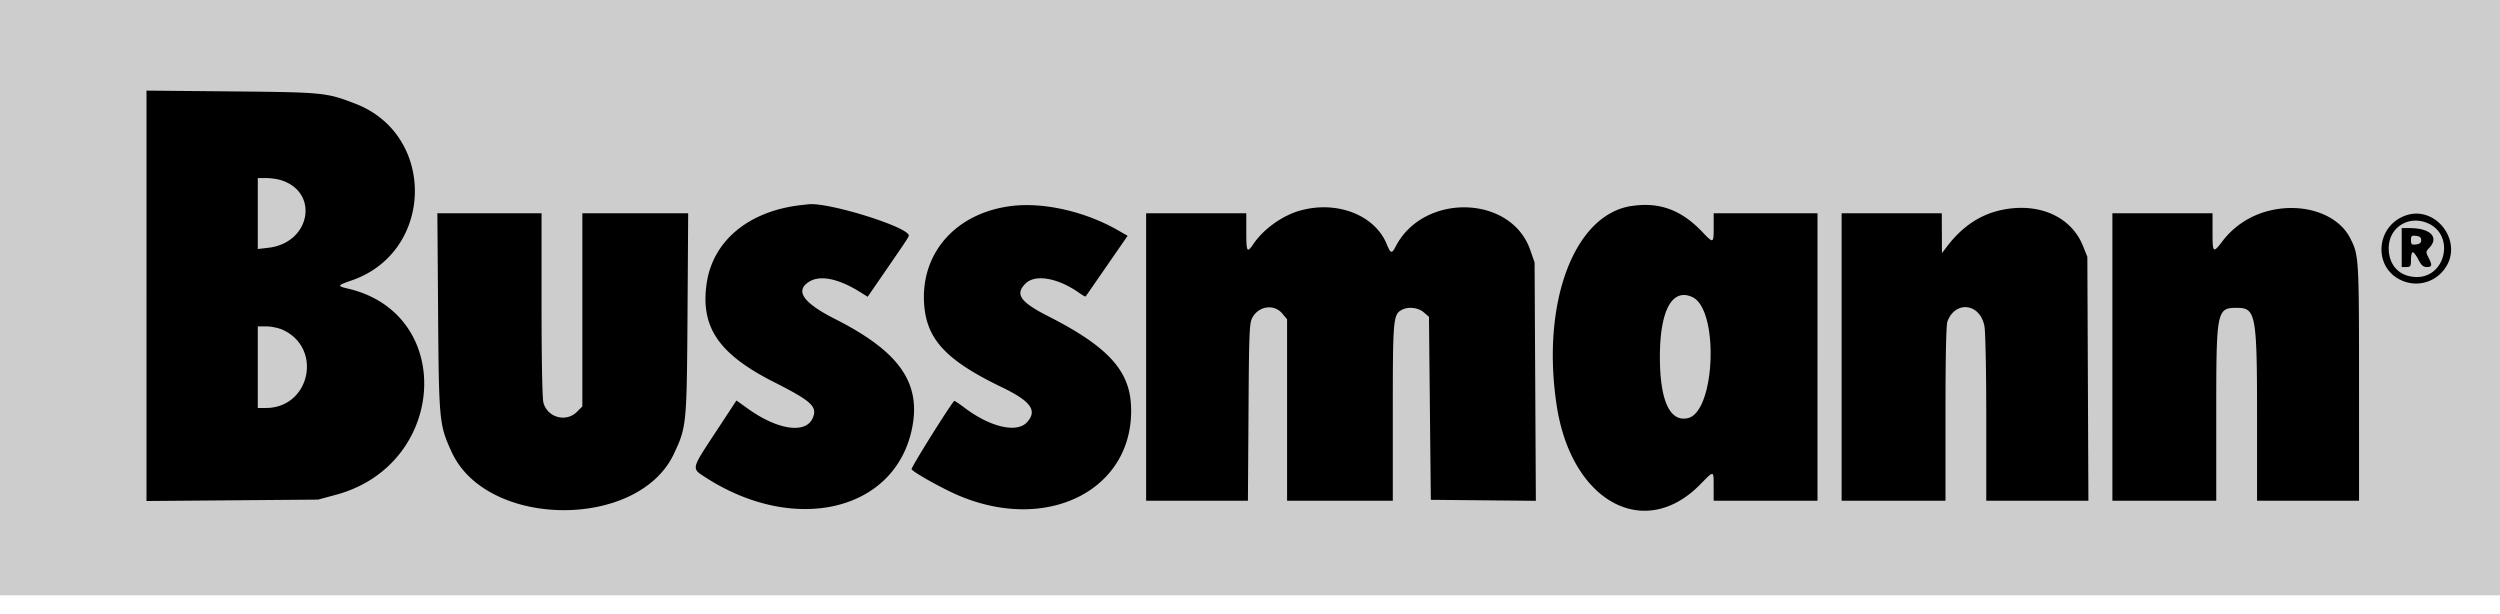 <svg width="114" height="28" fill="none" xmlns="http://www.w3.org/2000/svg"><path fill="#CDCDCD" d="M0 0h114v27.147H0z"/><path fill-rule="evenodd" clip-rule="evenodd" d="M6.681 13.489v9.357l3.911-.032 3.912-.032.826-.223c5.042-1.364 5.453-8.23.563-9.392-.536-.127-.528-.148.154-.384 3.744-1.3 3.854-6.623.168-8.05-1.327-.513-1.448-.525-5.665-.565l-3.869-.036v9.357zM12.762 8.2c1.818.521 1.424 2.87-.52 3.098l-.487.057V8.119h.36c.198 0 .49.037.647.082zm23.73 1.157c-2.377.282-3.995 1.64-4.27 3.58-.283 1.99.557 3.214 3.079 4.49 1.728.875 1.992 1.124 1.751 1.653-.324.711-1.592.523-2.935-.435l-.535-.382-.981 1.493c-1.095 1.668-1.08 1.594-.406 2.028 4.057 2.608 8.62 1.52 9.392-2.24.428-2.087-.575-3.514-3.515-5.001-1.45-.734-1.833-1.285-1.178-1.695.502-.316 1.327-.15 2.319.465l.353.22.714-1.038c1.063-1.543 1.16-1.69 1.16-1.754 0-.384-3.63-1.518-4.565-1.427l-.383.043zm9.663.033c-2.516.296-4.15 2.093-4.018 4.417.094 1.65.978 2.612 3.54 3.847 1.338.646 1.642 1.069 1.151 1.604-.46.503-1.68.218-2.848-.667-.244-.184-.455-.324-.468-.31-.227.247-1.981 3.057-1.945 3.116.093.15 1.426.893 2.156 1.202 4.13 1.746 8.069-.34 7.848-4.158-.092-1.585-1.104-2.664-3.776-4.023-1.275-.648-1.52-1-1.034-1.486.446-.446 1.49-.261 2.473.439.137.098.26.164.272.147.013-.016.378-.544.812-1.172l.945-1.367.157-.226-.445-.255c-1.482-.848-3.362-1.28-4.82-1.108zm28.25.002c-2.63.39-4.14 4.426-3.415 9.128.671 4.349 3.983 6.164 6.53 3.58.65-.662.623-.666.623.099v.634h4.735V9.726h-4.734v.634c0 .75-.007.753-.518.217-.962-1.008-1.951-1.372-3.22-1.184zm-15.12.21c-.804.225-1.664.839-2.127 1.52-.295.432-.327.378-.327-.552v-.845h-4.567v13.108h4.641l.027-4.038c.023-3.665.04-4.064.175-4.31.293-.537.992-.632 1.366-.187l.218.26v8.276h4.821v-4.02c0-4.28.017-4.474.41-4.684.297-.159.745-.108 1.002.113l.237.204.042 4.172.043 4.173 2.394.022 2.395.023-.029-5.435-.029-5.435-.203-.58c-.876-2.503-4.863-2.599-6.13-.149-.18.347-.23.333-.413-.113-.545-1.325-2.272-1.992-3.945-1.523zm31.915-.01c-.941.214-1.745.763-2.422 1.655l-.225.296-.004-.91-.004-.908h-4.567v13.108h4.736v-3.97c0-2.606.03-4.05.09-4.207.367-.967 1.494-.822 1.686.218.048.258.084 2.076.084 4.207v3.752h4.657l-.024-5.56-.024-5.561-.203-.505c-.547-1.358-2.064-2.007-3.78-1.616zm12.345 0c-.882.2-1.659.697-2.197 1.402-.434.57-.456.549-.456-.424v-.845h-4.567v13.108h4.736v-3.978c0-4.715.02-4.817.944-4.817.864 0 .917.287.917 5.043v3.752h4.651l-.001-5.392c-.001-5.71-.007-5.806-.406-6.586-.552-1.08-2.082-1.614-3.621-1.263zm-83.568 4.636c.038 4.998.052 5.146.62 6.386 1.601 3.493 8.506 3.547 10.134.079.576-1.227.586-1.322.62-6.38l.03-4.588h-4.826v8.808l-.247.247c-.492.492-1.338.263-1.526-.412-.054-.195-.087-1.885-.087-4.478V9.726h-4.751l.033 4.503zm89.582-4.346c-1.234.56-1.297 2.3-.104 2.877a1.6 1.6 0 001.953-.413c1.049-1.247-.368-3.136-1.849-2.464zm1.195.318c1.181.56.766 2.432-.54 2.432-.78 0-1.288-.518-1.288-1.316 0-.961.942-1.537 1.828-1.116zm-1.236 1.09v.887h.211c.191 0 .212-.034.212-.338 0-.186.037-.338.083-.338.045 0 .16.152.255.338.131.257.223.338.382.338.245 0 .259-.082.077-.436-.126-.243-.124-.269.042-.445.454-.483.039-.895-.902-.895h-.36v.888zm.888-.34c0 .122-.065.178-.233.197-.201.023-.232-.003-.232-.196s.031-.22.232-.196c.168.02.233.074.233.196zm-33.238 2.595c1.232.56 1.056 5.246-.207 5.524-.82.18-1.27-.813-1.27-2.794 0-2.116.558-3.149 1.477-2.73zm-64.271 1.497c1.83.84 1.24 3.562-.772 3.562h-.37v-3.72l.402.001c.221.001.554.072.74.157z" fill="#000"/></svg>